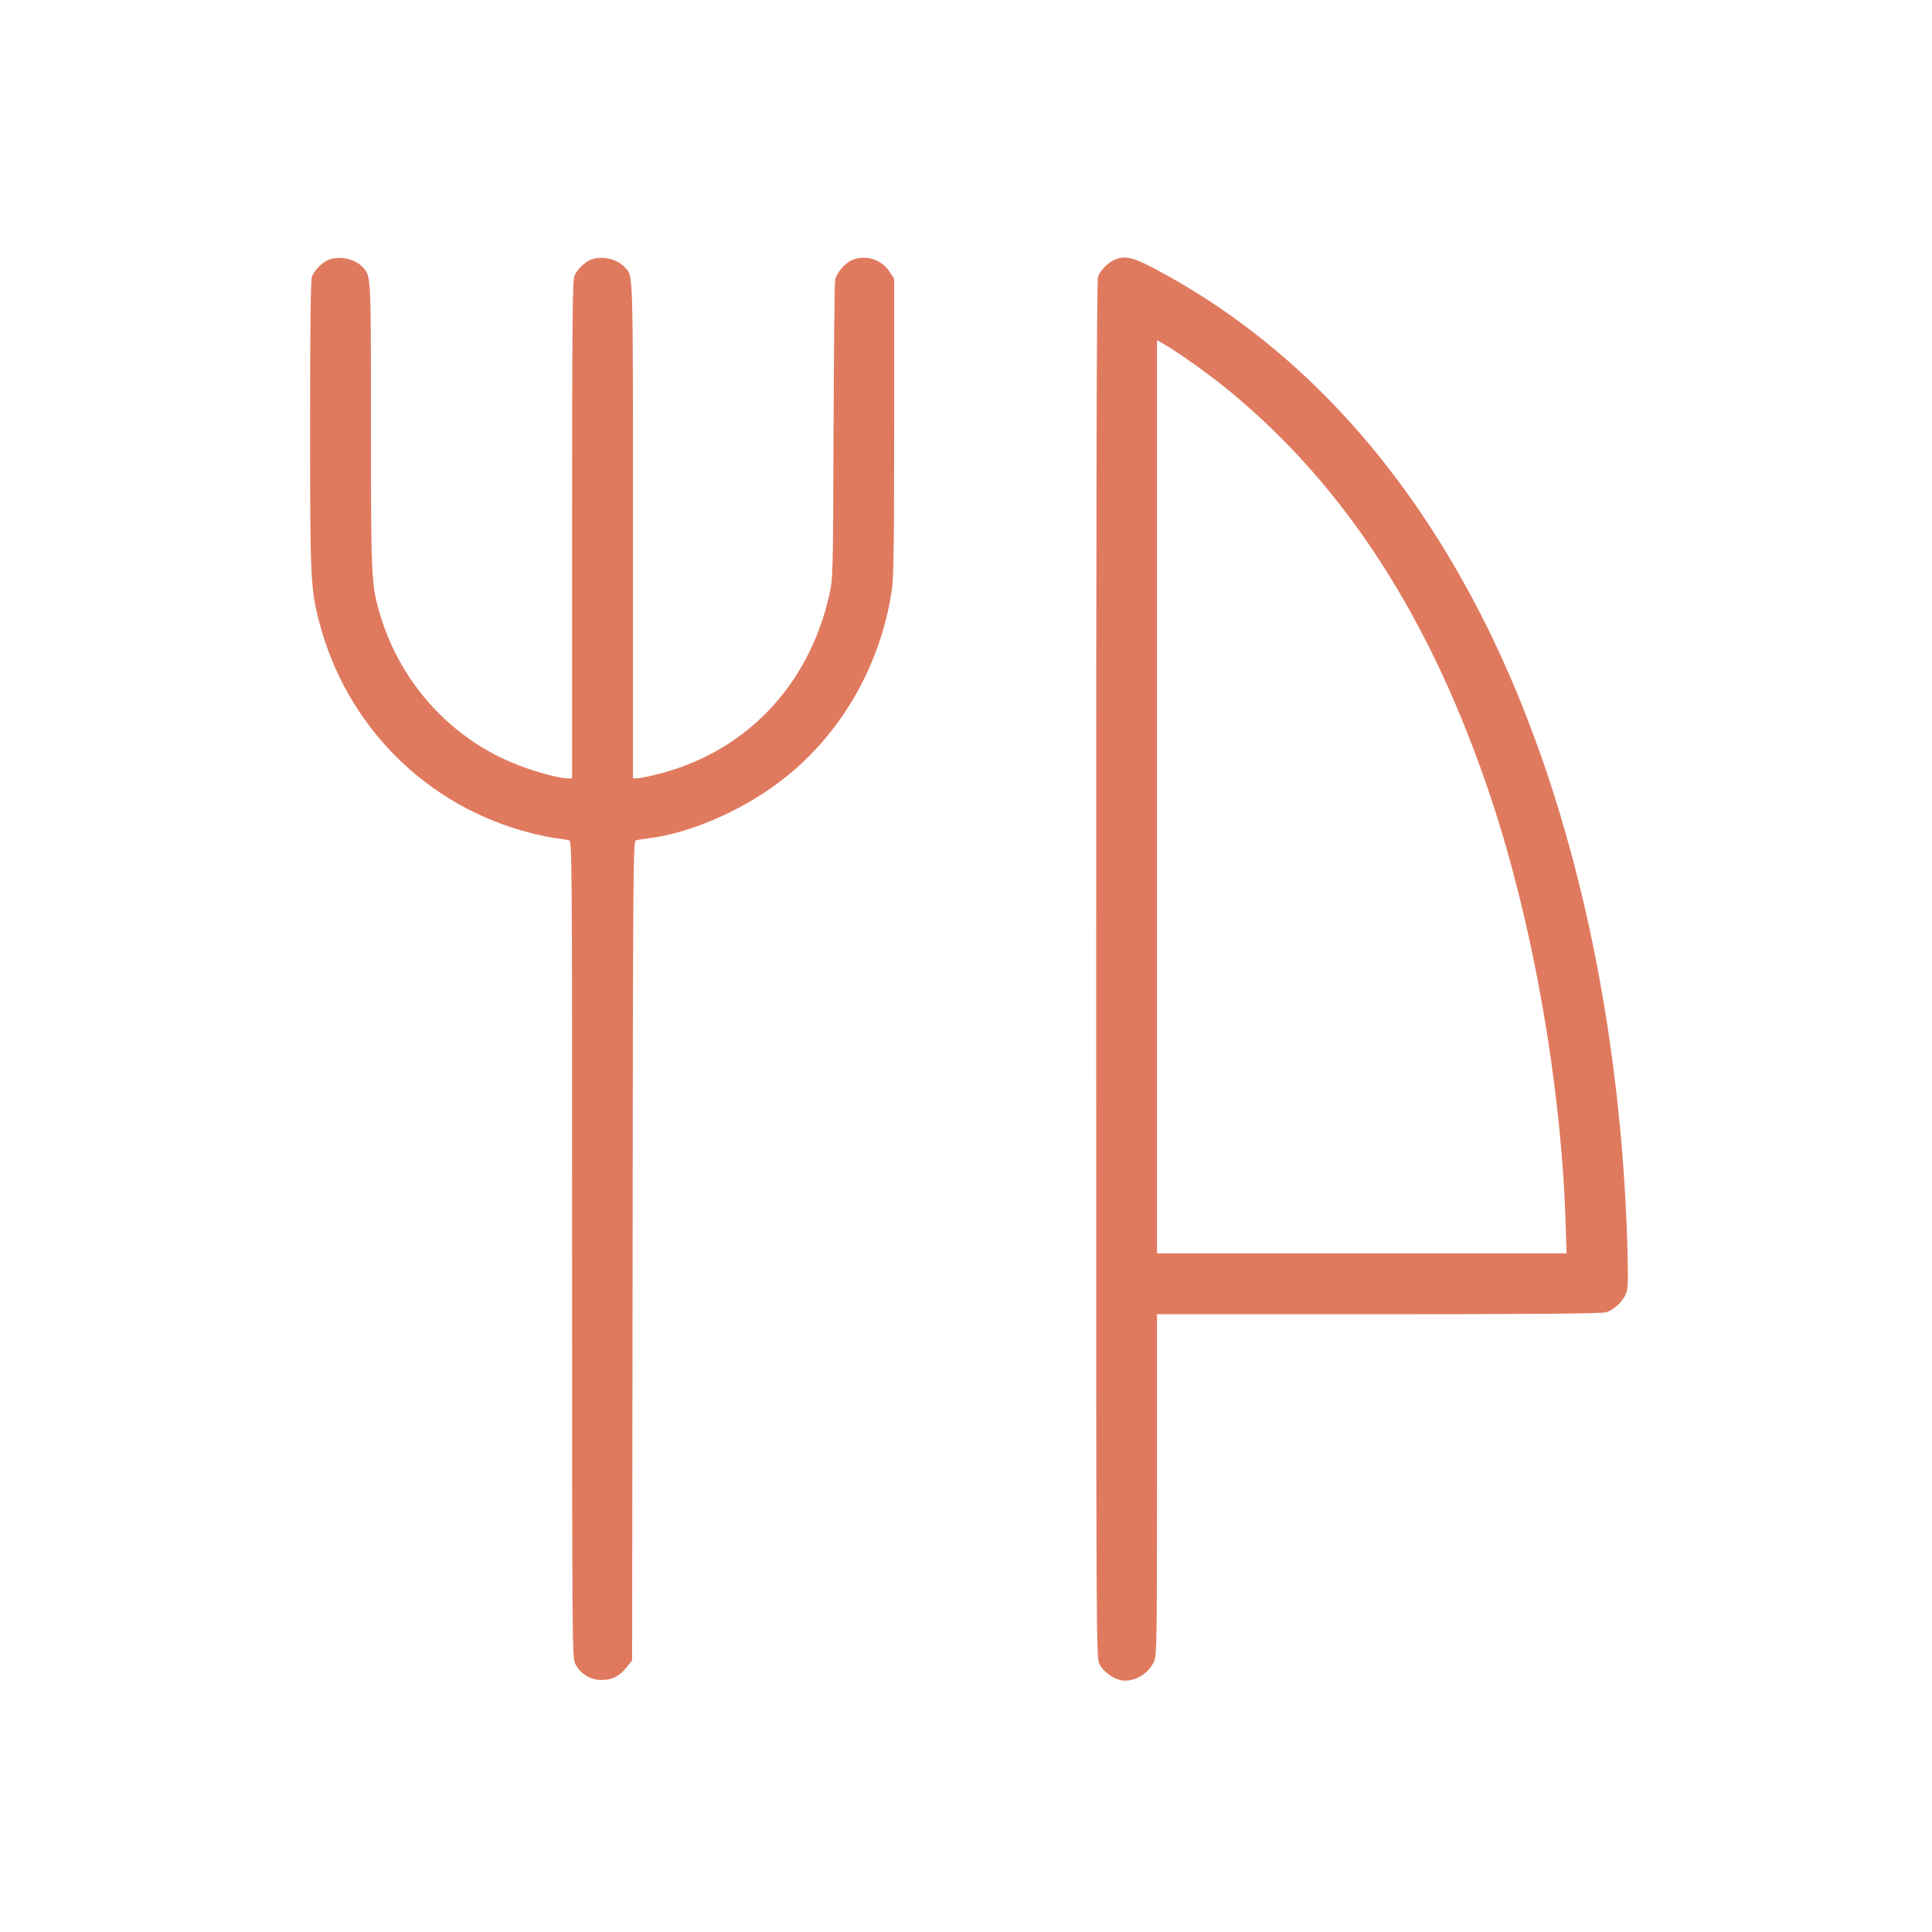 <svg
    xmlns="http://www.w3.org/2000/svg"
    viewBox="-1 -1 16 16"
    version="1.1"
    style="background-color: #3d405b; border-radius: 50%"
    id="gastro-icon"
  >
    <path
      d="M1.715 1.154C1.663 1.177 1.603 1.24 1.583 1.292C1.573 1.319 1.568 1.713 1.568 2.513C1.568 3.773 1.572 3.872 1.64 4.137C1.861 5.009 2.534 5.683 3.402 5.9C3.475 5.919 3.57 5.938 3.612 5.943C3.654 5.948 3.7 5.955 3.714 5.959C3.737 5.966 3.738 6.139 3.738 9.346C3.738 12.711 3.738 12.727 3.766 12.783C3.807 12.862 3.888 12.912 3.98 12.913C4.068 12.914 4.128 12.884 4.192 12.805L4.235 12.751 4.239 9.359C4.242 6.147 4.244 5.965 4.267 5.959C4.28 5.955 4.326 5.948 4.368 5.943C4.701 5.903 5.117 5.726 5.439 5.488C5.945 5.114 6.29 4.53 6.386 3.885C6.401 3.787 6.405 3.487 6.405 2.533L6.405 1.307 6.366 1.249C6.3 1.148 6.168 1.107 6.058 1.153C5.997 1.178 5.925 1.263 5.916 1.319C5.911 1.344 5.906 1.91 5.903 2.576C5.899 3.769 5.898 3.789 5.868 3.926C5.696 4.689 5.163 5.24 4.424 5.417C4.359 5.433 4.291 5.446 4.274 5.446L4.242 5.446 4.242 3.395C4.242 1.191 4.245 1.291 4.175 1.214C4.113 1.145 3.986 1.115 3.896 1.149C3.843 1.169 3.781 1.23 3.757 1.284C3.741 1.322 3.738 1.671 3.738 3.388L3.738 5.446 3.7 5.446C3.632 5.446 3.432 5.392 3.285 5.334C2.722 5.114 2.294 4.633 2.133 4.039C2.076 3.828 2.072 3.74 2.072 2.52C2.072 1.263 2.073 1.289 2.005 1.214C1.94 1.142 1.805 1.114 1.715 1.154M8.225 1.154C8.173 1.177 8.113 1.24 8.093 1.292C8.082 1.32 8.078 3.038 8.078 7.029C8.078 12.718 8.078 12.727 8.106 12.783C8.137 12.843 8.214 12.9 8.283 12.915C8.385 12.935 8.508 12.866 8.556 12.762C8.58 12.708 8.581 12.633 8.582 11.295L8.582 9.884 10.412 9.884C11.705 9.884 12.259 9.879 12.299 9.868C12.371 9.848 12.453 9.766 12.473 9.693C12.484 9.651 12.484 9.521 12.474 9.224C12.407 7.336 11.993 5.549 11.302 4.165C10.63 2.821 9.706 1.83 8.56 1.224C8.378 1.128 8.314 1.114 8.225 1.154M8.582 5.599L8.582 9.38 10.278 9.38L11.974 9.38 11.965 9.11C11.927 7.968 11.694 6.648 11.346 5.604C10.853 4.129 10.149 3.034 9.177 2.234C9.029 2.112 8.76 1.919 8.649 1.856L8.582 1.817 8.582 5.599"
      stroke="none"
      fill="#e07a5f"
      fill-rule="evenodd"
    ></path>
  </svg>